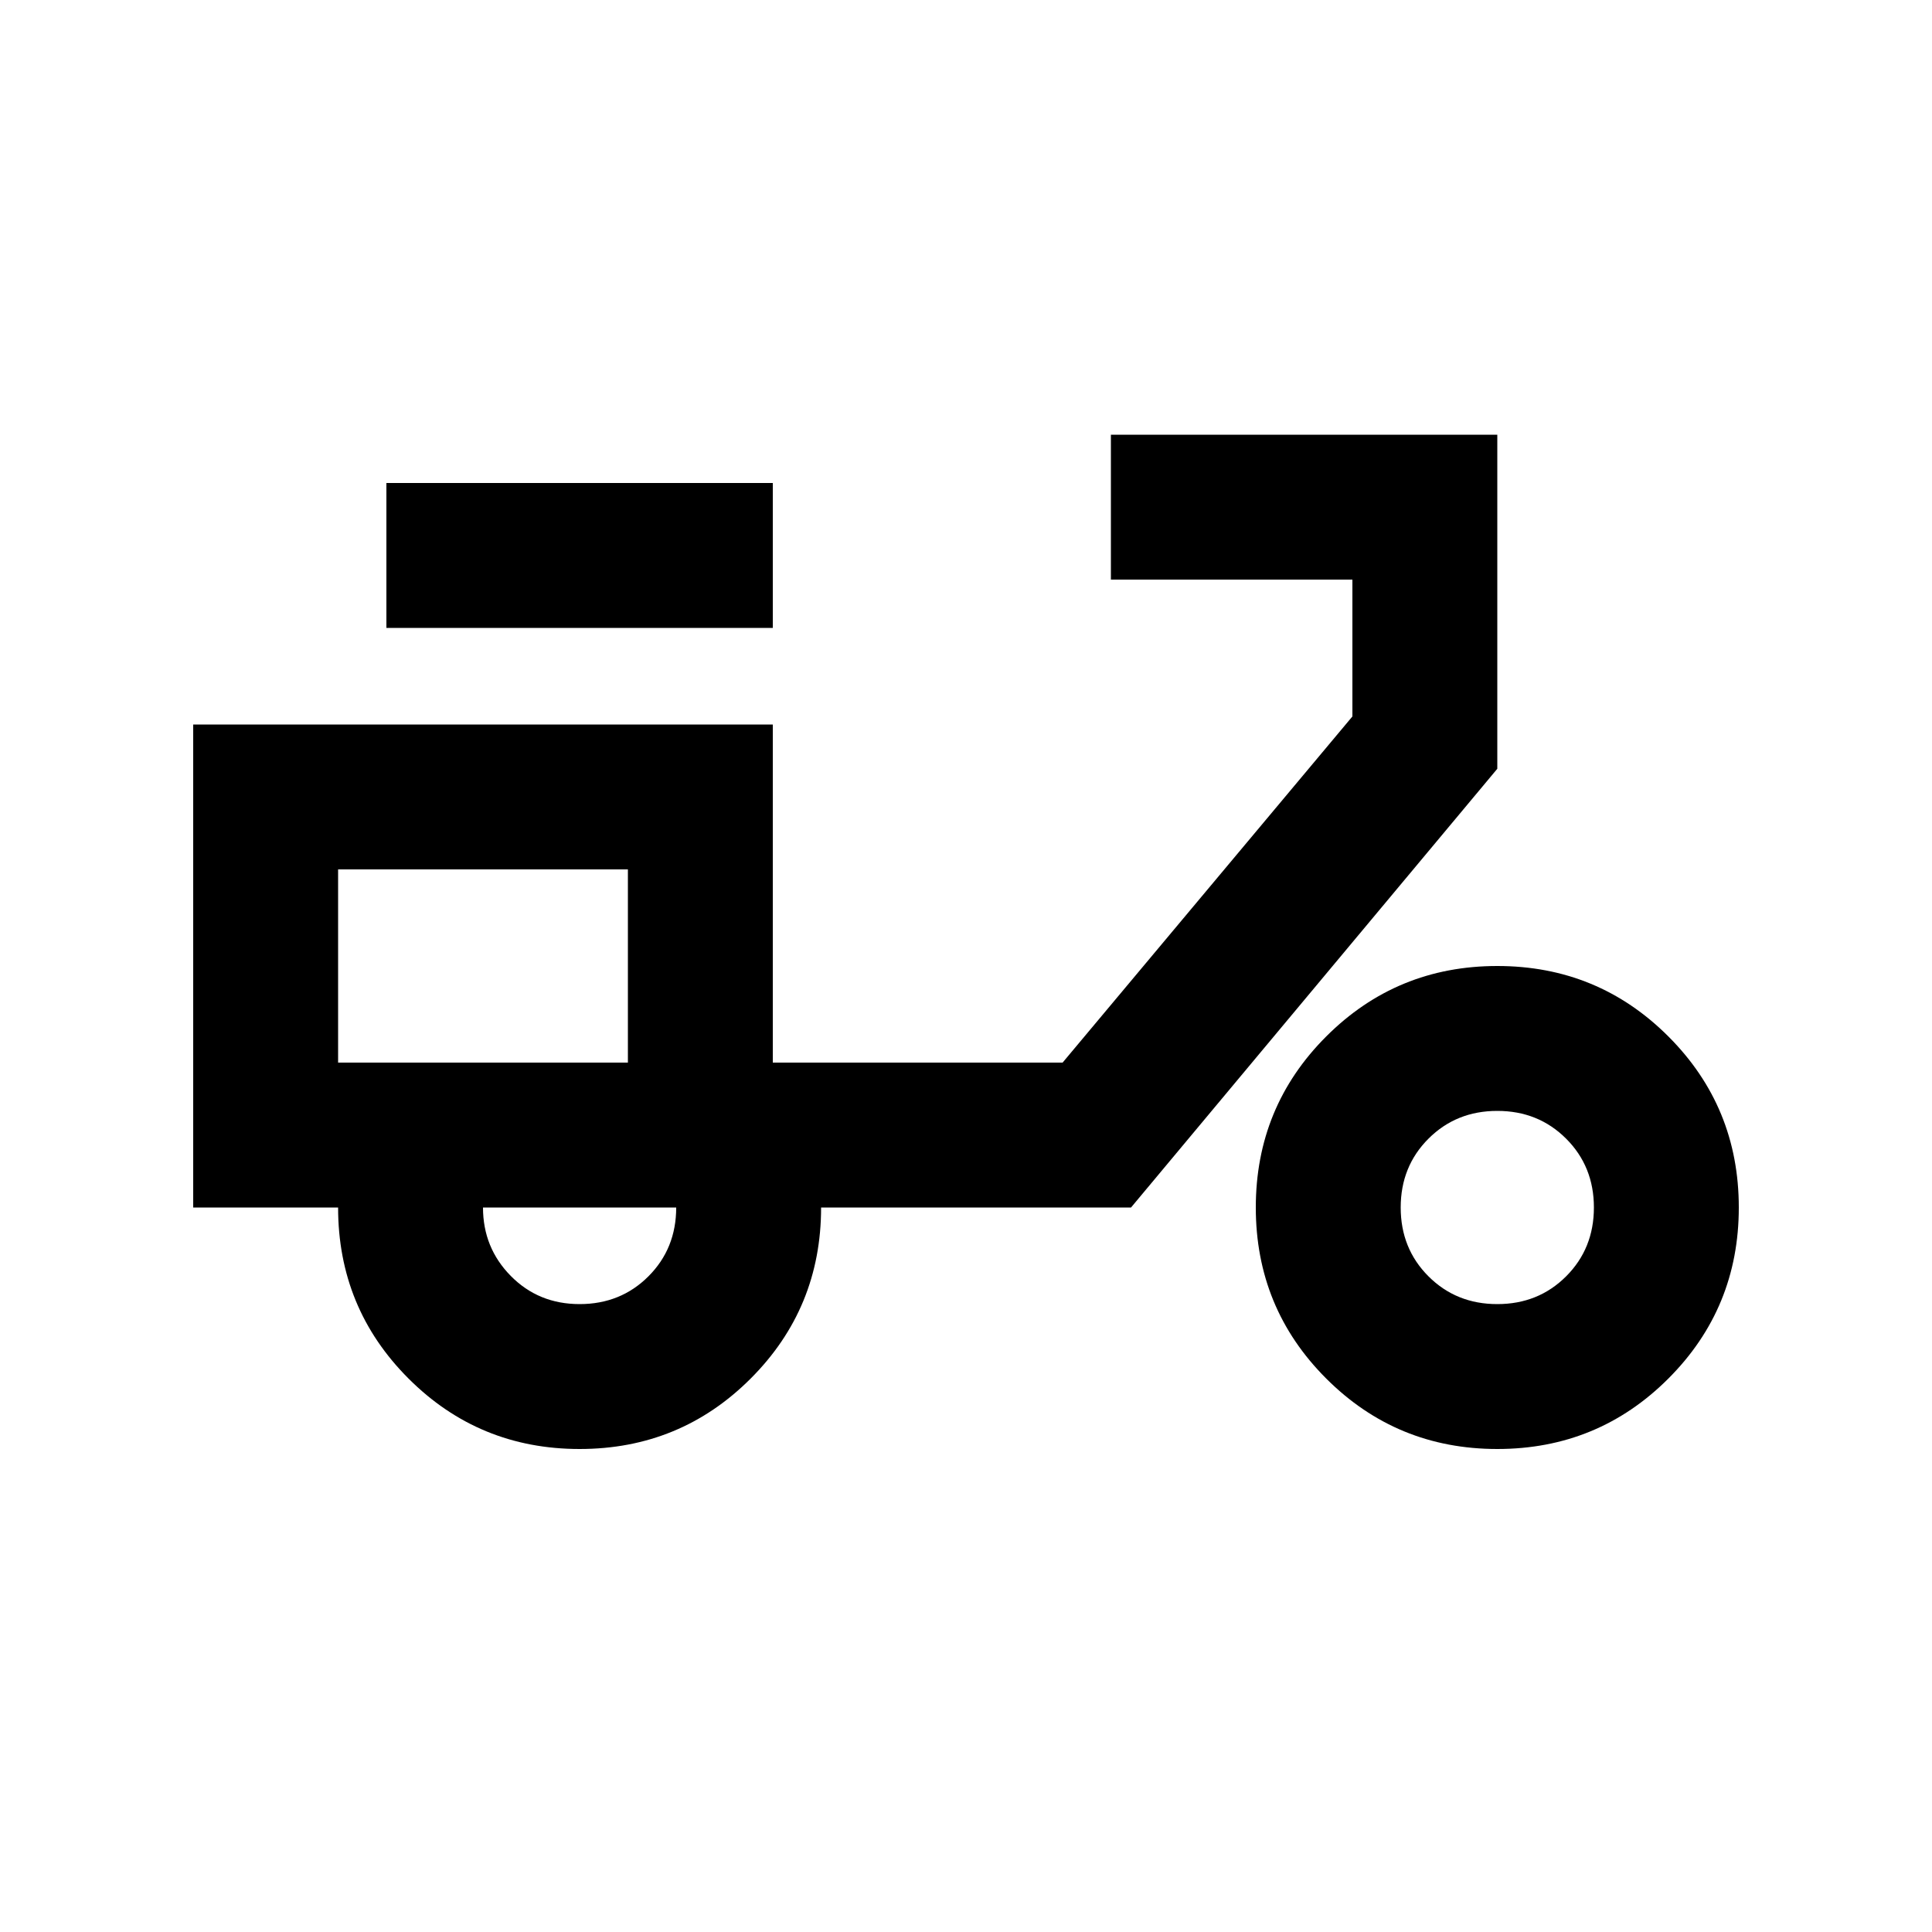 <svg xmlns="http://www.w3.org/2000/svg" height="20" viewBox="0 -960 960 960" width="20"><path d="M288-240q-50 0-85-35t-35-85H96v-240h288v168h144l144-172v-68H552v-72h192v166L562-360H408q0 50-35 85t-85 35Zm24-192Zm-24 120q20.4 0 34.2-13.8Q336-339.6 336-360h-96q0 20 13.8 34t34.2 14Zm-96-336v-72h192v72H192Zm552 408q-50 0-85-35t-35-85q0-50 35-85t85-35q50 0 85 35t35 85q0 50-35 85t-85 35Zm0-72q20.4 0 34.2-13.8Q792-339.6 792-360q0-20.4-13.8-34.2Q764.4-408 744-408q-20.4 0-34.2 13.8Q696-380.4 696-360q0 20.4 13.8 34.2Q723.6-312 744-312ZM168-432h144v-96H168v96Z"/></svg>